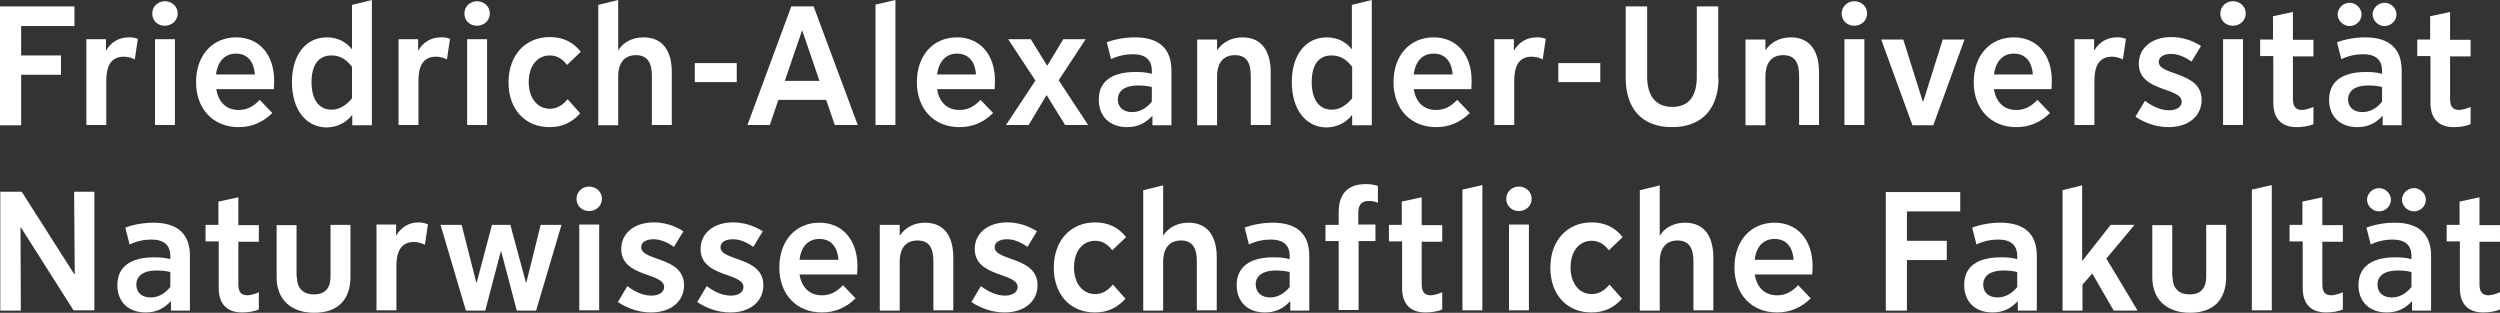 <?xml version="1.0" encoding="UTF-8"?>
<svg xmlns="http://www.w3.org/2000/svg" xmlns:xlink="http://www.w3.org/1999/xlink" width="612.075" height="76.575" viewBox="0 0 612.075 76.575">
<rect x="0" y="0" width="612.075" height="76.575" fill="#333333" stroke="none"/>
<defs>
<clipPath id="clip-0">
<path clip-rule="nonzero" d="M 0 46 L 24 46 L 24 76.574 L 0 76.574 Z M 0 46 "/>
</clipPath>
<clipPath id="clip-1">
<path clip-rule="nonzero" d="M 28 54 L 47 54 L 47 76.574 L 28 76.574 Z M 28 54 "/>
</clipPath>
<clipPath id="clip-2">
<path clip-rule="nonzero" d="M 50 48 L 64 48 L 64 76.574 L 50 76.574 Z M 50 48 "/>
</clipPath>
<clipPath id="clip-3">
<path clip-rule="nonzero" d="M 67 55 L 86 55 L 86 76.574 L 67 76.574 Z M 67 55 "/>
</clipPath>
<clipPath id="clip-4">
<path clip-rule="nonzero" d="M 107 55 L 138 55 L 138 76.574 L 107 76.574 Z M 107 55 "/>
</clipPath>
<clipPath id="clip-5">
<path clip-rule="nonzero" d="M 151 54 L 168 54 L 168 76.574 L 151 76.574 Z M 151 54 "/>
</clipPath>
<clipPath id="clip-6">
<path clip-rule="nonzero" d="M 170 54 L 187 54 L 187 76.574 L 170 76.574 Z M 170 54 "/>
</clipPath>
<clipPath id="clip-7">
<path clip-rule="nonzero" d="M 190 54 L 210 54 L 210 76.574 L 190 76.574 Z M 190 54 "/>
</clipPath>
<clipPath id="clip-8">
<path clip-rule="nonzero" d="M 215 54 L 234 54 L 234 76.574 L 215 76.574 Z M 215 54 "/>
</clipPath>
<clipPath id="clip-9">
<path clip-rule="nonzero" d="M 237 54 L 255 54 L 255 76.574 L 237 76.574 Z M 237 54 "/>
</clipPath>
<clipPath id="clip-10">
<path clip-rule="nonzero" d="M 258 54 L 276 54 L 276 76.574 L 258 76.574 Z M 258 54 "/>
</clipPath>
<clipPath id="clip-11">
<path clip-rule="nonzero" d="M 279 45 L 298 45 L 298 76.574 L 279 76.574 Z M 279 45 "/>
</clipPath>
<clipPath id="clip-12">
<path clip-rule="nonzero" d="M 302 54 L 321 54 L 321 76.574 L 302 76.574 Z M 302 54 "/>
</clipPath>
<clipPath id="clip-13">
<path clip-rule="nonzero" d="M 340 48 L 354 48 L 354 76.574 L 340 76.574 Z M 340 48 "/>
</clipPath>
<clipPath id="clip-14">
<path clip-rule="nonzero" d="M 379 54 L 398 54 L 398 76.574 L 379 76.574 Z M 379 54 "/>
</clipPath>
<clipPath id="clip-15">
<path clip-rule="nonzero" d="M 401 45 L 420 45 L 420 76.574 L 401 76.574 Z M 401 45 "/>
</clipPath>
<clipPath id="clip-16">
<path clip-rule="nonzero" d="M 424 54 L 444 54 L 444 76.574 L 424 76.574 Z M 424 54 "/>
</clipPath>
<clipPath id="clip-17">
<path clip-rule="nonzero" d="M 461 47 L 480 47 L 480 76.574 L 461 76.574 Z M 461 47 "/>
</clipPath>
<clipPath id="clip-18">
<path clip-rule="nonzero" d="M 480 54 L 499 54 L 499 76.574 L 480 76.574 Z M 480 54 "/>
</clipPath>
<clipPath id="clip-19">
<path clip-rule="nonzero" d="M 504 45 L 524 45 L 524 76.574 L 504 76.574 Z M 504 45 "/>
</clipPath>
<clipPath id="clip-20">
<path clip-rule="nonzero" d="M 526 55 L 546 55 L 546 76.574 L 526 76.574 Z M 526 55 "/>
</clipPath>
<clipPath id="clip-21">
<path clip-rule="nonzero" d="M 560 48 L 574 48 L 574 76.574 L 560 76.574 Z M 560 48 "/>
</clipPath>
<clipPath id="clip-22">
<path clip-rule="nonzero" d="M 577 46 L 596 46 L 596 76.574 L 577 76.574 Z M 577 46 "/>
</clipPath>
<clipPath id="clip-23">
<path clip-rule="nonzero" d="M 599 48 L 612.074 48 L 612.074 76.574 L 599 76.574 Z M 599 48 "/>
</clipPath>
</defs>
<path fill-rule="nonzero" fill="rgb(100%, 100%, 100%)" fill-opacity="1" d="M 18.301 6.375 L 5.176 6.375 L 5.176 13.574 L 14.926 13.574 L 14.926 18.301 L 5.176 18.301 L 5.176 30.676 L 0 30.676 L 0 1.574 L 18.227 1.574 L 18.227 6.375 Z M 18.301 6.375 "/>
<path fill-rule="nonzero" fill="rgb(100%, 100%, 100%)" fill-opacity="1" d="M 33.75 9.523 L 33 14.551 C 32.25 14.176 31.352 13.875 30.301 13.875 C 26.926 13.875 26.023 16.574 26.023 19.801 L 26.023 30.602 L 21.148 30.602 L 21.148 9.602 L 25.949 9.602 L 25.949 12.301 L 26.023 12.301 C 27.148 10.352 29.102 9.148 31.5 9.148 C 32.176 9.074 33 9.227 33.75 9.523 Z M 33.75 9.523 "/>
<path fill-rule="nonzero" fill="rgb(100%, 100%, 100%)" fill-opacity="1" d="M 43.5 3.301 C 43.5 5.023 42.074 6.301 40.352 6.301 C 38.625 6.301 37.273 5.102 37.273 3.301 C 37.273 1.574 38.699 0.301 40.352 0.301 C 42.074 0.301 43.5 1.574 43.5 3.301 Z M 42.824 30.602 L 37.949 30.602 L 37.949 9.602 L 42.824 9.602 Z M 42.824 30.602 "/>
<path fill-rule="nonzero" fill="rgb(100%, 100%, 100%)" fill-opacity="1" d="M 58.426 31.125 C 52.199 31.125 48 26.699 48 20.102 C 48 13.574 51.977 9.148 57.824 9.148 C 63.449 9.148 67.125 13.352 67.125 19.801 C 67.125 20.477 67.051 21.227 67.051 21.824 L 52.949 21.824 C 53.477 25.051 55.426 26.926 58.426 26.926 C 60.375 26.926 61.949 26.176 63.602 24.449 L 66.676 27.676 C 64.273 30 61.574 31.125 58.426 31.125 Z M 52.875 18.227 L 62.398 18.227 C 62.176 15 60.523 13.125 57.75 13.125 C 55.051 13.125 53.324 15 52.875 18.227 Z M 52.875 18.227 "/>
<path fill-rule="nonzero" fill="rgb(100%, 100%, 100%)" fill-opacity="1" d="M 71.477 20.102 C 71.477 13.352 74.926 9.148 80.023 9.148 C 82.648 9.148 84.75 10.273 86.102 12 L 86.176 12 L 86.176 1.199 L 91.051 0 L 91.051 30.676 L 86.25 30.676 L 86.25 28.199 L 86.176 28.199 C 84.676 30.074 82.5 31.199 79.875 31.199 C 74.926 31.125 71.477 26.852 71.477 20.102 Z M 76.273 20.102 C 76.273 24.375 78.074 26.852 81.148 26.852 C 83.023 26.852 84.602 25.949 86.176 24.074 L 86.176 16.352 C 84.75 14.477 83.176 13.574 81.148 13.574 C 78 13.574 76.273 15.898 76.273 20.102 Z M 76.273 20.102 "/>
<path fill-rule="nonzero" fill="rgb(100%, 100%, 100%)" fill-opacity="1" d="M 110.176 9.523 L 109.426 14.551 C 108.676 14.176 107.773 13.875 106.727 13.875 C 103.352 13.875 102.449 16.574 102.449 19.801 L 102.449 30.602 L 97.574 30.602 L 97.574 9.602 L 102.375 9.602 L 102.375 12.301 L 102.449 12.301 C 103.574 10.352 105.523 9.148 107.926 9.148 C 108.602 9.074 109.426 9.227 110.176 9.523 Z M 110.176 9.523 "/>
<path fill-rule="nonzero" fill="rgb(100%, 100%, 100%)" fill-opacity="1" d="M 119.926 3.301 C 119.926 5.023 118.5 6.301 116.773 6.301 C 115.051 6.301 113.699 5.102 113.699 3.301 C 113.699 1.574 115.125 0.301 116.773 0.301 C 118.5 0.301 119.926 1.574 119.926 3.301 Z M 119.25 30.602 L 114.375 30.602 L 114.375 9.602 L 119.25 9.602 Z M 119.25 30.602 "/>
<path fill-rule="nonzero" fill="rgb(100%, 100%, 100%)" fill-opacity="1" d="M 142.051 27.75 C 139.949 30.074 137.551 31.125 134.551 31.125 C 128.551 31.125 124.5 26.773 124.5 20.176 C 124.5 13.574 128.551 9.074 134.625 9.074 C 137.773 9.074 140.324 10.273 142.199 12.676 L 138.824 15.898 C 137.625 14.324 136.273 13.574 134.625 13.574 C 131.551 13.574 129.449 16.125 129.449 20.102 C 129.449 24 131.551 26.625 134.625 26.625 C 136.273 26.625 137.625 25.875 138.977 24.301 Z M 142.051 27.75 "/>
<path fill-rule="nonzero" fill="rgb(100%, 100%, 100%)" fill-opacity="1" d="M 164.477 30.602 L 159.602 30.602 L 159.602 18.602 C 159.602 15.523 158.625 13.5 155.699 13.5 C 152.324 13.5 151.352 16.199 151.352 18.602 L 151.352 30.676 L 146.477 30.676 L 146.477 1.199 L 151.352 0 L 151.352 12.227 L 151.426 12.227 C 152.625 10.352 154.801 9.148 157.574 9.148 C 162.449 9.148 164.477 12.75 164.477 17.625 Z M 164.477 30.602 "/>
<path fill-rule="nonzero" fill="rgb(100%, 100%, 100%)" fill-opacity="1" d="M 170.102 15.449 L 180.375 15.449 L 180.375 20.102 L 170.102 20.102 Z M 170.102 15.449 "/>
<path fill-rule="nonzero" fill="rgb(100%, 100%, 100%)" fill-opacity="1" d="M 193.727 1.574 L 199.199 1.574 L 210 30.602 L 204.375 30.602 L 202.273 24.449 L 190.574 24.449 L 188.477 30.602 L 183 30.602 Z M 192.148 19.801 L 200.625 19.801 L 196.426 7.5 L 196.352 7.5 Z M 192.148 19.801 "/>
<path fill-rule="nonzero" fill="rgb(100%, 100%, 100%)" fill-opacity="1" d="M 219.227 30.602 L 214.352 30.602 L 214.352 1.125 L 219.227 0 Z M 219.227 30.602 "/>
<path fill-rule="nonzero" fill="rgb(100%, 100%, 100%)" fill-opacity="1" d="M 234.898 31.125 C 228.676 31.125 224.477 26.699 224.477 20.102 C 224.477 13.574 228.449 9.148 234.301 9.148 C 239.926 9.148 243.602 13.352 243.602 19.801 C 243.602 20.477 243.523 21.227 243.523 21.824 L 229.426 21.824 C 229.949 25.051 231.898 26.926 234.898 26.926 C 236.852 26.926 238.426 26.176 240.074 24.449 L 243.148 27.676 C 240.75 30 238.125 31.125 234.898 31.125 Z M 229.426 18.227 L 238.949 18.227 C 238.727 15 237.074 13.125 234.301 13.125 C 231.602 13.125 229.875 15 229.426 18.227 Z M 229.426 18.227 "/>
<path fill-rule="nonzero" fill="rgb(100%, 100%, 100%)" fill-opacity="1" d="M 266.398 30.602 L 260.773 30.602 L 256.273 23.324 L 256.199 23.324 L 251.852 30.602 L 246.301 30.602 L 253.5 19.727 L 246.824 9.602 L 252.375 9.602 L 256.352 16.051 L 256.426 16.051 L 260.324 9.602 L 265.801 9.602 L 259.199 19.648 Z M 266.398 30.602 "/>
<path fill-rule="nonzero" fill="rgb(100%, 100%, 100%)" fill-opacity="1" d="M 278.023 17.625 C 279.375 17.625 280.648 17.699 282 18.074 L 282 17.324 C 282 14.625 280.426 13.273 277.352 13.273 C 275.625 13.273 273.75 13.648 272.023 14.477 L 270.977 10.352 C 272.926 9.602 275.477 9.148 277.875 9.148 C 283.801 9.148 286.801 11.926 286.801 17.25 L 286.801 30.676 L 282.148 30.676 L 282.148 28.426 L 282.074 28.426 C 280.273 30.301 278.398 31.125 275.926 31.125 C 271.727 31.125 269.023 28.5 269.023 24.449 C 268.949 20.023 272.102 17.625 278.023 17.625 Z M 277.199 27.449 C 279 27.449 280.648 26.551 282 24.898 L 282 21.301 C 280.875 21 279.676 20.926 278.551 20.926 C 275.477 20.926 273.676 22.199 273.676 24.375 C 273.676 26.25 275.023 27.449 277.199 27.449 Z M 277.199 27.449 "/>
<path fill-rule="nonzero" fill="rgb(100%, 100%, 100%)" fill-opacity="1" d="M 311.102 30.602 L 306.227 30.602 L 306.227 18.602 C 306.227 15.523 305.324 13.5 302.324 13.5 C 298.875 13.5 297.977 16.273 297.977 18.602 L 297.977 30.676 L 293.102 30.676 L 293.102 9.676 L 297.977 9.676 L 297.977 12.227 L 298.051 12.227 C 299.324 10.352 301.5 9.148 304.199 9.148 C 309 9.148 311.102 12.676 311.102 17.625 Z M 311.102 30.602 "/>
<path fill-rule="nonzero" fill="rgb(100%, 100%, 100%)" fill-opacity="1" d="M 316.273 20.102 C 316.273 13.352 319.727 9.148 324.824 9.148 C 327.449 9.148 329.551 10.273 330.898 12 L 330.977 12 L 330.977 1.199 L 335.852 0 L 335.852 30.676 L 331.051 30.676 L 331.051 28.199 L 330.977 28.199 C 329.477 30.074 327.301 31.199 324.676 31.199 C 319.727 31.125 316.273 26.852 316.273 20.102 Z M 321.148 20.102 C 321.148 24.375 322.949 26.852 326.023 26.852 C 327.898 26.852 329.477 25.949 331.051 24.074 L 331.051 16.352 C 329.625 14.477 328.051 13.574 326.023 13.574 C 322.801 13.574 321.148 15.898 321.148 20.102 Z M 321.148 20.102 "/>
<path fill-rule="nonzero" fill="rgb(100%, 100%, 100%)" fill-opacity="1" d="M 351.602 31.125 C 345.375 31.125 341.176 26.699 341.176 20.102 C 341.176 13.574 345.148 9.148 351 9.148 C 356.625 9.148 360.301 13.352 360.301 19.801 C 360.301 20.477 360.227 21.227 360.227 21.824 L 346.125 21.824 C 346.648 25.051 348.602 26.926 351.602 26.926 C 353.551 26.926 355.125 26.176 356.773 24.449 L 359.852 27.676 C 357.449 30 354.75 31.125 351.602 31.125 Z M 346.125 18.227 L 355.648 18.227 C 355.426 15 353.773 13.125 351 13.125 C 348.301 13.125 346.5 15 346.125 18.227 Z M 346.125 18.227 "/>
<path fill-rule="nonzero" fill="rgb(100%, 100%, 100%)" fill-opacity="1" d="M 378.449 9.523 L 377.699 14.551 C 376.949 14.176 376.051 13.875 375 13.875 C 371.625 13.875 370.727 16.574 370.727 19.801 L 370.727 30.602 L 365.852 30.602 L 365.852 9.602 L 370.648 9.602 L 370.648 12.301 L 370.727 12.301 C 371.852 10.352 373.801 9.148 376.199 9.148 C 376.875 9.074 377.699 9.227 378.449 9.523 Z M 378.449 9.523 "/>
<path fill-rule="nonzero" fill="rgb(100%, 100%, 100%)" fill-opacity="1" d="M 381.523 15.449 L 391.801 15.449 L 391.801 20.102 L 381.523 20.102 Z M 381.523 15.449 "/>
<path fill-rule="nonzero" fill="rgb(100%, 100%, 100%)" fill-opacity="1" d="M 420.75 19.125 C 420.75 26.102 417.148 31.125 409.352 31.125 C 401.625 31.125 398.023 26.176 398.023 19.125 L 398.023 1.574 L 403.273 1.574 L 403.273 18.824 C 403.273 23.176 405.148 26.176 409.426 26.176 C 413.699 26.176 415.426 23.25 415.426 18.824 L 415.426 1.574 L 420.676 1.574 L 420.676 19.125 Z M 420.75 19.125 "/>
<path fill-rule="nonzero" fill="rgb(100%, 100%, 100%)" fill-opacity="1" d="M 445.352 30.602 L 440.477 30.602 L 440.477 18.602 C 440.477 15.523 439.574 13.5 436.574 13.5 C 433.125 13.5 432.227 16.273 432.227 18.602 L 432.227 30.676 L 427.352 30.676 L 427.352 9.676 L 432.227 9.676 L 432.227 12.227 L 432.301 12.227 C 433.574 10.352 435.75 9.148 438.449 9.148 C 443.25 9.148 445.352 12.676 445.352 17.625 Z M 445.352 30.602 "/>
<path fill-rule="nonzero" fill="rgb(100%, 100%, 100%)" fill-opacity="1" d="M 457.125 3.301 C 457.125 5.023 455.699 6.301 453.977 6.301 C 452.25 6.301 450.898 5.102 450.898 3.301 C 450.898 1.574 452.324 0.301 453.977 0.301 C 455.699 0.301 457.125 1.574 457.125 3.301 Z M 456.449 30.602 L 451.574 30.602 L 451.574 9.602 L 456.449 9.602 Z M 456.449 30.602 "/>
<path fill-rule="nonzero" fill="rgb(100%, 100%, 100%)" fill-opacity="1" d="M 480.977 9.676 L 473.324 30.676 L 468.227 30.676 L 460.574 9.676 L 465.977 9.676 L 470.773 24.898 L 470.852 24.898 L 475.648 9.676 Z M 480.977 9.676 "/>
<path fill-rule="nonzero" fill="rgb(100%, 100%, 100%)" fill-opacity="1" d="M 493.648 31.125 C 487.426 31.125 483.227 26.699 483.227 20.102 C 483.227 13.574 487.199 9.148 493.051 9.148 C 498.676 9.148 502.352 13.352 502.352 19.801 C 502.352 20.477 502.273 21.227 502.273 21.824 L 488.176 21.824 C 488.699 25.051 490.648 26.926 493.648 26.926 C 495.602 26.926 497.176 26.176 498.824 24.449 L 501.898 27.676 C 499.5 30 496.875 31.125 493.648 31.125 Z M 488.176 18.227 L 497.699 18.227 C 497.477 15 495.824 13.125 493.051 13.125 C 490.352 13.125 488.625 15 488.176 18.227 Z M 488.176 18.227 "/>
<path fill-rule="nonzero" fill="rgb(100%, 100%, 100%)" fill-opacity="1" d="M 520.5 9.523 L 519.75 14.551 C 519 14.176 518.102 13.875 517.051 13.875 C 513.676 13.875 512.773 16.574 512.773 19.801 L 512.773 30.602 L 507.898 30.602 L 507.898 9.602 L 512.699 9.602 L 512.699 12.301 L 512.773 12.301 C 513.898 10.352 515.852 9.148 518.25 9.148 C 518.926 9.074 519.75 9.227 520.5 9.523 Z M 520.5 9.523 "/>
<path fill-rule="nonzero" fill="rgb(100%, 100%, 100%)" fill-opacity="1" d="M 525.148 24.676 C 527.25 26.25 529.199 27 531.074 27 C 532.875 27 534.148 26.176 534.148 24.898 C 534.148 21.301 523.648 22.574 523.648 15.602 C 523.648 11.699 526.875 9.074 531.602 9.074 C 534.148 9.074 536.625 9.824 538.875 11.25 L 536.551 15.074 C 534.75 13.801 533.102 13.199 531.523 13.199 C 529.727 13.199 528.523 13.949 528.523 15.148 C 528.523 18.602 539.023 17.398 539.023 24.449 C 539.023 28.426 535.801 31.125 530.926 31.125 C 528.148 31.125 525.301 30.227 522.824 28.574 Z M 525.148 24.676 "/>
<path fill-rule="nonzero" fill="rgb(100%, 100%, 100%)" fill-opacity="1" d="M 549.824 3.301 C 549.824 5.023 548.398 6.301 546.676 6.301 C 544.949 6.301 543.602 5.102 543.602 3.301 C 543.602 1.574 545.023 0.301 546.676 0.301 C 548.398 0.301 549.824 1.574 549.824 3.301 Z M 549.148 30.602 L 544.273 30.602 L 544.273 9.602 L 549.148 9.602 Z M 549.148 30.602 "/>
<path fill-rule="nonzero" fill="rgb(100%, 100%, 100%)" fill-opacity="1" d="M 566.398 26.176 L 566.398 30.375 C 565.352 30.898 563.699 31.125 562.273 31.125 C 558.602 31.125 556.574 29.023 556.574 25.199 L 556.574 13.727 L 553.352 13.727 L 553.352 9.676 L 556.5 9.676 L 556.5 3.977 L 561.375 2.926 L 561.375 9.75 L 566.398 9.75 L 566.398 13.801 L 561.375 13.801 L 561.375 24.148 C 561.375 26.102 562.051 26.926 563.625 26.926 C 564.523 26.852 565.574 26.551 566.398 26.176 Z M 566.398 26.176 "/>
<path fill-rule="nonzero" fill="rgb(100%, 100%, 100%)" fill-opacity="1" d="M 579.227 17.625 C 580.574 17.625 581.852 17.699 583.199 18.074 L 583.199 17.324 C 583.199 14.625 581.625 13.273 578.551 13.273 C 576.824 13.273 574.949 13.648 573.227 14.477 L 572.176 10.352 C 574.125 9.602 576.676 9.148 579.074 9.148 C 585 9.148 588 11.926 588 17.25 L 588 30.676 L 583.352 30.676 L 583.352 28.426 L 583.273 28.426 C 581.477 30.301 579.602 31.125 577.125 31.125 C 572.926 31.125 570.227 28.5 570.227 24.449 C 570.227 20.023 573.375 17.625 579.227 17.625 Z M 575.25 6.375 C 573.676 6.375 572.324 5.023 572.324 3.523 C 572.324 2.023 573.676 0.676 575.25 0.676 C 576.824 0.676 578.176 2.023 578.176 3.523 C 578.176 5.102 576.824 6.375 575.25 6.375 Z M 578.398 27.449 C 580.199 27.449 581.852 26.551 583.199 24.898 L 583.199 21.301 C 582.074 21 580.875 20.926 579.75 20.926 C 576.676 20.926 574.875 22.199 574.875 24.375 C 574.875 26.25 576.301 27.449 578.398 27.449 Z M 583.801 6.375 C 582.227 6.375 580.875 5.023 580.875 3.523 C 580.875 2.023 582.227 0.676 583.801 0.676 C 585.375 0.676 586.727 2.023 586.727 3.523 C 586.727 5.102 585.375 6.375 583.801 6.375 Z M 583.801 6.375 "/>
<path fill-rule="nonzero" fill="rgb(100%, 100%, 100%)" fill-opacity="1" d="M 604.875 26.176 L 604.875 30.375 C 603.824 30.898 602.176 31.125 600.75 31.125 C 597.074 31.125 595.051 29.023 595.051 25.199 L 595.051 13.727 L 591.824 13.727 L 591.824 9.676 L 594.977 9.676 L 594.977 3.977 L 599.852 2.926 L 599.852 9.75 L 604.875 9.75 L 604.875 13.801 L 599.852 13.801 L 599.852 24.148 C 599.852 26.102 600.523 26.926 602.102 26.926 C 603.074 26.852 604.051 26.551 604.875 26.176 Z M 604.875 26.176 "/>
<g clip-path="url(#clip-0)">
<path fill-rule="nonzero" fill="rgb(100%, 100%, 100%)" fill-opacity="1" d="M 0.074 46.949 L 5.324 46.949 L 18.227 67.199 L 18.301 67.199 L 18.148 46.949 L 23.102 46.949 L 23.102 75.977 L 18 75.977 L 5.102 55.648 L 5.023 55.648 L 5.102 76.051 L 0.074 76.051 Z M 0.074 46.949 "/>
</g>
<g clip-path="url(#clip-1)">
<path fill-rule="nonzero" fill="rgb(100%, 100%, 100%)" fill-opacity="1" d="M 37.727 63 C 39.074 63 40.352 63.074 41.699 63.449 L 41.699 62.699 C 41.699 60 40.125 58.648 37.051 58.648 C 35.324 58.648 33.449 59.023 31.727 59.852 L 30.676 55.727 C 32.625 54.977 35.176 54.523 37.574 54.523 C 43.5 54.523 46.5 57.301 46.5 62.625 L 46.5 76.051 L 41.852 76.051 L 41.852 73.801 L 41.773 73.801 C 39.977 75.676 38.102 76.5 35.625 76.5 C 31.426 76.5 28.727 73.875 28.727 69.824 C 28.727 65.398 31.875 63 37.727 63 Z M 36.898 72.824 C 38.699 72.824 40.352 71.926 41.699 70.273 L 41.699 66.602 C 40.574 66.301 39.375 66.227 38.25 66.227 C 35.176 66.227 33.375 67.5 33.375 69.676 C 33.375 71.625 34.727 72.824 36.898 72.824 Z M 36.898 72.824 "/>
</g>
<g clip-path="url(#clip-2)">
<path fill-rule="nonzero" fill="rgb(100%, 100%, 100%)" fill-opacity="1" d="M 63.375 71.551 L 63.375 75.75 C 62.324 76.273 60.676 76.5 59.25 76.5 C 55.574 76.5 53.551 74.398 53.551 70.574 L 53.551 59.102 L 50.324 59.102 L 50.324 55.051 L 53.477 55.051 L 53.477 49.352 L 58.352 48.301 L 58.352 55.125 L 63.375 55.125 L 63.375 59.176 L 58.352 59.176 L 58.352 69.523 C 58.352 71.477 59.023 72.301 60.602 72.301 C 61.574 72.227 62.551 71.926 63.375 71.551 Z M 63.375 71.551 "/>
</g>
<g clip-path="url(#clip-3)">
<path fill-rule="nonzero" fill="rgb(100%, 100%, 100%)" fill-opacity="1" d="M 72.676 67.648 C 72.676 70.5 74.102 72.074 76.875 72.074 C 79.574 72.074 80.926 70.574 80.926 67.648 L 80.926 55.051 L 85.801 55.051 L 85.801 67.801 C 85.801 73.352 82.727 76.574 76.949 76.574 C 71.25 76.574 67.727 73.352 67.727 67.875 L 67.727 55.125 L 72.602 55.125 L 72.602 67.648 Z M 72.676 67.648 "/>
</g>
<path fill-rule="nonzero" fill="rgb(100%, 100%, 100%)" fill-opacity="1" d="M 104.773 54.898 L 104.023 59.926 C 103.273 59.551 102.375 59.25 101.324 59.25 C 97.949 59.25 97.051 61.949 97.051 65.176 L 97.051 75.977 L 92.176 75.977 L 92.176 54.977 L 96.977 54.977 L 96.977 57.602 L 97.051 57.602 C 98.176 55.648 100.125 54.449 102.523 54.449 C 103.125 54.449 104.023 54.602 104.773 54.898 Z M 104.773 54.898 "/>
<g clip-path="url(#clip-4)">
<path fill-rule="nonzero" fill="rgb(100%, 100%, 100%)" fill-opacity="1" d="M 137.477 55.051 L 131.25 76.051 L 126.523 76.051 L 122.699 61.5 L 122.625 61.5 L 118.801 76.051 L 114.074 76.051 L 107.852 55.051 L 113.023 55.051 L 116.625 69.227 L 116.699 69.227 L 120.449 55.051 L 124.949 55.051 L 128.773 69.227 L 128.852 69.227 L 132.375 55.051 Z M 137.477 55.051 "/>
</g>
<path fill-rule="nonzero" fill="rgb(100%, 100%, 100%)" fill-opacity="1" d="M 147.375 48.676 C 147.375 50.398 145.949 51.676 144.227 51.676 C 142.5 51.676 141.148 50.398 141.148 48.676 C 141.148 46.949 142.574 45.676 144.227 45.676 C 145.949 45.676 147.375 46.949 147.375 48.676 Z M 146.699 75.977 L 141.824 75.977 L 141.824 54.977 L 146.699 54.977 Z M 146.699 75.977 "/>
<g clip-path="url(#clip-5)">
<path fill-rule="nonzero" fill="rgb(100%, 100%, 100%)" fill-opacity="1" d="M 153.602 70.051 C 155.625 71.625 157.648 72.375 159.523 72.375 C 161.324 72.375 162.602 71.551 162.602 70.273 C 162.602 66.676 152.102 67.949 152.102 60.977 C 152.102 57.074 155.324 54.449 160.051 54.449 C 162.602 54.449 165.074 55.199 167.324 56.625 L 165 60.449 C 163.199 59.176 161.551 58.574 159.977 58.574 C 158.176 58.574 156.977 59.324 156.977 60.523 C 156.977 63.977 167.477 62.773 167.477 69.824 C 167.477 73.801 164.25 76.5 159.375 76.5 C 156.602 76.5 153.75 75.602 151.273 73.949 Z M 153.602 70.051 "/>
</g>
<g clip-path="url(#clip-6)">
<path fill-rule="nonzero" fill="rgb(100%, 100%, 100%)" fill-opacity="1" d="M 173.023 70.051 C 175.125 71.625 177.074 72.375 178.949 72.375 C 180.75 72.375 182.023 71.551 182.023 70.273 C 182.023 66.676 171.523 67.949 171.523 60.977 C 171.523 57.074 174.75 54.449 179.477 54.449 C 182.023 54.449 184.5 55.199 186.75 56.625 L 184.426 60.449 C 182.625 59.176 180.977 58.574 179.398 58.574 C 177.602 58.574 176.398 59.324 176.398 60.523 C 176.398 63.977 186.898 62.773 186.898 69.824 C 186.898 73.801 183.676 76.5 178.801 76.5 C 176.023 76.5 173.176 75.602 170.699 73.949 Z M 173.023 70.051 "/>
</g>
<g clip-path="url(#clip-7)">
<path fill-rule="nonzero" fill="rgb(100%, 100%, 100%)" fill-opacity="1" d="M 201.227 76.5 C 195 76.5 190.801 72.074 190.801 65.477 C 190.801 58.949 194.773 54.523 200.625 54.523 C 206.25 54.523 209.926 58.727 209.926 65.176 C 209.926 65.852 209.852 66.602 209.852 67.199 L 195.75 67.199 C 196.273 70.426 198.227 72.301 201.227 72.301 C 203.176 72.301 204.75 71.551 206.398 69.824 L 209.477 73.051 C 207.074 75.375 204.375 76.5 201.227 76.5 Z M 195.75 63.602 L 205.273 63.602 C 205.051 60.375 203.398 58.5 200.625 58.5 C 197.852 58.5 196.125 60.375 195.75 63.602 Z M 195.75 63.602 "/>
</g>
<g clip-path="url(#clip-8)">
<path fill-rule="nonzero" fill="rgb(100%, 100%, 100%)" fill-opacity="1" d="M 233.398 75.977 L 228.523 75.977 L 228.523 63.977 C 228.523 60.898 227.625 58.875 224.625 58.875 C 221.176 58.875 220.273 61.648 220.273 63.977 L 220.273 76.051 L 215.398 76.051 L 215.398 55.051 L 220.273 55.051 L 220.273 57.602 L 220.352 57.602 C 221.625 55.727 223.801 54.523 226.5 54.523 C 231.301 54.523 233.398 58.051 233.398 63 Z M 233.398 75.977 "/>
</g>
<g clip-path="url(#clip-9)">
<path fill-rule="nonzero" fill="rgb(100%, 100%, 100%)" fill-opacity="1" d="M 240.148 70.051 C 242.25 71.625 244.199 72.375 246.074 72.375 C 247.875 72.375 249.148 71.551 249.148 70.273 C 249.148 66.676 238.648 67.949 238.648 60.977 C 238.648 57.074 241.875 54.449 246.602 54.449 C 249.148 54.449 251.625 55.199 253.875 56.625 L 251.551 60.449 C 249.75 59.176 248.102 58.574 246.523 58.574 C 244.727 58.574 243.523 59.324 243.523 60.523 C 243.523 63.977 254.023 62.773 254.023 69.824 C 254.023 73.801 250.801 76.5 245.926 76.5 C 243.148 76.5 240.301 75.602 237.824 73.949 Z M 240.148 70.051 "/>
</g>
<g clip-path="url(#clip-10)">
<path fill-rule="nonzero" fill="rgb(100%, 100%, 100%)" fill-opacity="1" d="M 275.551 73.125 C 273.449 75.449 271.051 76.5 268.051 76.5 C 262.051 76.5 258 72.148 258 65.551 C 258 58.949 262.051 54.449 268.125 54.449 C 271.273 54.449 273.824 55.648 275.699 58.051 L 272.324 61.273 C 271.125 59.699 269.773 58.949 268.125 58.949 C 265.051 58.949 262.949 61.5 262.949 65.477 C 262.949 69.375 265.051 72 268.125 72 C 269.773 72 271.125 71.25 272.477 69.676 Z M 275.551 73.125 "/>
</g>
<g clip-path="url(#clip-11)">
<path fill-rule="nonzero" fill="rgb(100%, 100%, 100%)" fill-opacity="1" d="M 297.898 75.977 L 293.023 75.977 L 293.023 63.977 C 293.023 60.898 292.051 58.875 289.125 58.875 C 285.75 58.875 284.773 61.574 284.773 63.977 L 284.773 76.051 L 279.898 76.051 L 279.898 46.574 L 284.773 45.375 L 284.773 57.602 L 284.852 57.602 C 286.051 55.727 288.227 54.523 291 54.523 C 295.875 54.523 297.898 58.125 297.898 63 Z M 297.898 75.977 "/>
</g>
<g clip-path="url(#clip-12)">
<path fill-rule="nonzero" fill="rgb(100%, 100%, 100%)" fill-opacity="1" d="M 311.773 63 C 313.125 63 314.398 63.074 315.75 63.449 L 315.75 62.699 C 315.75 60 314.176 58.648 311.102 58.648 C 309.375 58.648 307.5 59.023 305.773 59.852 L 304.727 55.727 C 306.676 54.977 309.227 54.523 311.625 54.523 C 317.551 54.523 320.551 57.301 320.551 62.625 L 320.551 76.051 L 315.898 76.051 L 315.898 73.801 L 315.824 73.801 C 314.023 75.676 312.148 76.5 309.676 76.5 C 305.477 76.5 302.773 73.875 302.773 69.824 C 302.773 65.398 305.926 63 311.773 63 Z M 310.949 72.824 C 312.75 72.824 314.398 71.926 315.75 70.273 L 315.75 66.602 C 314.625 66.301 313.426 66.227 312.301 66.227 C 309.227 66.227 307.426 67.5 307.426 69.676 C 307.5 71.625 308.852 72.824 310.949 72.824 Z M 310.949 72.824 "/>
</g>
<path fill-rule="nonzero" fill="rgb(100%, 100%, 100%)" fill-opacity="1" d="M 337.352 49.648 C 336.676 49.352 335.926 49.199 335.176 49.199 C 333.301 49.199 332.551 50.176 332.551 52.125 L 332.551 54.977 L 336.75 54.977 L 336.75 59.023 L 332.625 59.023 L 332.625 75.898 L 327.75 75.898 L 327.75 59.023 L 324.523 59.023 L 324.523 55.051 L 327.75 55.051 L 327.75 52.051 C 327.75 47.699 329.699 45.074 334.426 45.074 C 335.477 45.074 336.523 45.227 337.352 45.523 Z M 337.352 49.648 "/>
<g clip-path="url(#clip-13)">
<path fill-rule="nonzero" fill="rgb(100%, 100%, 100%)" fill-opacity="1" d="M 353.102 71.551 L 353.102 75.75 C 352.051 76.273 350.398 76.5 348.977 76.5 C 345.301 76.5 343.273 74.398 343.273 70.574 L 343.273 59.102 L 340.051 59.102 L 340.051 55.051 L 343.199 55.051 L 343.199 49.352 L 348.074 48.301 L 348.074 55.125 L 353.102 55.125 L 353.102 59.176 L 348.074 59.176 L 348.074 69.523 C 348.074 71.477 348.75 72.301 350.324 72.301 C 351.227 72.227 352.273 71.926 353.102 71.551 Z M 353.102 71.551 "/>
</g>
<path fill-rule="nonzero" fill="rgb(100%, 100%, 100%)" fill-opacity="1" d="M 362.926 75.977 L 358.051 75.977 L 358.051 46.426 L 362.926 45.301 Z M 362.926 75.977 "/>
<path fill-rule="nonzero" fill="rgb(100%, 100%, 100%)" fill-opacity="1" d="M 375 48.676 C 375 50.398 373.574 51.676 371.852 51.676 C 370.125 51.676 368.773 50.398 368.773 48.676 C 368.773 46.949 370.199 45.676 371.852 45.676 C 373.574 45.676 375 46.949 375 48.676 Z M 374.324 75.977 L 369.449 75.977 L 369.449 54.977 L 374.324 54.977 Z M 374.324 75.977 "/>
<g clip-path="url(#clip-14)">
<path fill-rule="nonzero" fill="rgb(100%, 100%, 100%)" fill-opacity="1" d="M 397.125 73.125 C 395.023 75.449 392.625 76.5 389.625 76.5 C 383.625 76.5 379.574 72.148 379.574 65.551 C 379.574 58.949 383.625 54.449 389.699 54.449 C 392.852 54.449 395.398 55.648 397.273 58.051 L 393.898 61.273 C 392.699 59.699 391.352 58.949 389.699 58.949 C 386.625 58.949 384.523 61.5 384.523 65.477 C 384.523 69.375 386.625 72 389.699 72 C 391.352 72 392.699 71.25 394.051 69.676 Z M 397.125 73.125 "/>
</g>
<g clip-path="url(#clip-15)">
<path fill-rule="nonzero" fill="rgb(100%, 100%, 100%)" fill-opacity="1" d="M 419.551 75.977 L 414.602 75.977 L 414.602 63.977 C 414.602 60.898 413.625 58.875 410.699 58.875 C 407.324 58.875 406.352 61.574 406.352 63.977 L 406.352 76.051 L 401.477 76.051 L 401.477 46.574 L 406.352 45.375 L 406.352 57.602 L 406.426 57.602 C 407.625 55.727 409.801 54.523 412.574 54.523 C 417.449 54.523 419.477 58.125 419.477 63 L 419.477 75.977 Z M 419.551 75.977 "/>
</g>
<g clip-path="url(#clip-16)">
<path fill-rule="nonzero" fill="rgb(100%, 100%, 100%)" fill-opacity="1" d="M 435.074 76.5 C 428.852 76.5 424.648 72.074 424.648 65.477 C 424.648 58.949 428.625 54.523 434.477 54.523 C 440.102 54.523 443.773 58.727 443.773 65.176 C 443.773 65.852 443.699 66.602 443.699 67.199 L 429.602 67.199 C 430.125 70.426 432.074 72.301 435.074 72.301 C 437.023 72.301 438.602 71.551 440.25 69.824 L 443.324 73.051 C 440.926 75.375 438.227 76.5 435.074 76.5 Z M 429.602 63.602 L 439.125 63.602 C 438.898 60.375 437.25 58.5 434.477 58.5 C 431.699 58.5 429.977 60.375 429.602 63.602 Z M 429.602 63.602 "/>
</g>
<g clip-path="url(#clip-17)">
<path fill-rule="nonzero" fill="rgb(100%, 100%, 100%)" fill-opacity="1" d="M 479.926 51.75 L 466.875 51.75 L 466.875 58.949 L 476.625 58.949 L 476.625 63.676 L 466.875 63.676 L 466.875 76.051 L 461.699 76.051 L 461.699 47.023 L 479.926 47.023 Z M 479.926 51.75 "/>
</g>
<g clip-path="url(#clip-18)">
<path fill-rule="nonzero" fill="rgb(100%, 100%, 100%)" fill-opacity="1" d="M 489.898 63 C 491.25 63 492.523 63.074 493.875 63.449 L 493.875 62.699 C 493.875 60 492.301 58.648 489.227 58.648 C 487.5 58.648 485.625 59.023 483.898 59.852 L 482.852 55.727 C 484.801 54.977 487.352 54.523 489.75 54.523 C 495.676 54.523 498.676 57.301 498.676 62.625 L 498.676 76.051 L 494.023 76.051 L 494.023 73.801 L 493.949 73.801 C 492.148 75.676 490.273 76.5 487.801 76.5 C 483.602 76.5 480.898 73.875 480.898 69.824 C 480.824 65.398 483.977 63 489.898 63 Z M 489.074 72.824 C 490.875 72.824 492.523 71.926 493.875 70.273 L 493.875 66.602 C 492.75 66.301 491.551 66.227 490.426 66.227 C 487.352 66.227 485.551 67.5 485.551 69.676 C 485.551 71.625 486.898 72.824 489.074 72.824 Z M 489.074 72.824 "/>
</g>
<g clip-path="url(#clip-19)">
<path fill-rule="nonzero" fill="rgb(100%, 100%, 100%)" fill-opacity="1" d="M 504.898 46.574 L 509.773 45.375 L 509.773 63.824 L 509.852 63.824 L 516.75 55.051 L 522.602 55.051 L 515.699 63.301 L 523.352 76.051 L 517.5 76.051 L 512.25 66.977 L 509.852 69.676 L 509.852 76.051 L 504.977 76.051 L 504.977 46.574 Z M 504.898 46.574 "/>
</g>
<g clip-path="url(#clip-20)">
<path fill-rule="nonzero" fill="rgb(100%, 100%, 100%)" fill-opacity="1" d="M 531.898 67.648 C 531.898 70.5 533.324 72.074 536.102 72.074 C 538.801 72.074 540.148 70.574 540.148 67.648 L 540.148 55.051 L 545.023 55.051 L 545.023 67.801 C 545.023 73.352 541.949 76.574 536.176 76.574 C 530.477 76.574 526.949 73.352 526.949 67.875 L 526.949 55.125 L 531.824 55.125 L 531.824 67.648 Z M 531.898 67.648 "/>
</g>
<path fill-rule="nonzero" fill="rgb(100%, 100%, 100%)" fill-opacity="1" d="M 556.199 75.977 L 551.324 75.977 L 551.324 46.426 L 556.199 45.301 Z M 556.199 75.977 "/>
<g clip-path="url(#clip-21)">
<path fill-rule="nonzero" fill="rgb(100%, 100%, 100%)" fill-opacity="1" d="M 573.602 71.551 L 573.602 75.75 C 572.551 76.273 570.898 76.5 569.477 76.5 C 565.801 76.5 563.773 74.398 563.773 70.574 L 563.773 59.102 L 560.551 59.102 L 560.551 55.051 L 563.699 55.051 L 563.699 49.352 L 568.574 48.301 L 568.574 55.125 L 573.602 55.125 L 573.602 59.176 L 568.574 59.176 L 568.574 69.523 C 568.574 71.477 569.25 72.301 570.824 72.301 C 571.727 72.227 572.773 71.926 573.602 71.551 Z M 573.602 71.551 "/>
</g>
<g clip-path="url(#clip-22)">
<path fill-rule="nonzero" fill="rgb(100%, 100%, 100%)" fill-opacity="1" d="M 586.426 63 C 587.773 63 589.051 63.074 590.398 63.449 L 590.398 62.699 C 590.398 60 588.824 58.648 585.75 58.648 C 584.023 58.648 582.148 59.023 580.426 59.852 L 579.375 55.727 C 581.324 54.977 583.875 54.523 586.273 54.523 C 592.199 54.523 595.199 57.301 595.199 62.625 L 595.199 76.051 L 590.551 76.051 L 590.551 73.801 L 590.477 73.801 C 588.676 75.676 586.801 76.5 584.324 76.5 C 580.125 76.5 577.426 73.875 577.426 69.824 C 577.426 65.398 580.574 63 586.426 63 Z M 582.449 51.75 C 580.875 51.75 579.523 50.398 579.523 48.898 C 579.523 47.398 580.875 46.051 582.449 46.051 C 584.023 46.051 585.375 47.398 585.375 48.898 C 585.375 50.477 584.023 51.75 582.449 51.75 Z M 585.602 72.824 C 587.398 72.824 589.051 71.926 590.398 70.273 L 590.398 66.602 C 589.273 66.301 588.074 66.227 586.949 66.227 C 583.875 66.227 582.074 67.5 582.074 69.676 C 582.074 71.625 583.426 72.824 585.602 72.824 Z M 591 51.75 C 589.426 51.75 588.074 50.398 588.074 48.898 C 588.074 47.398 589.426 46.051 591 46.051 C 592.574 46.051 593.926 47.398 593.926 48.898 C 593.926 50.477 592.574 51.75 591 51.75 Z M 591 51.75 "/>
</g>
<g clip-path="url(#clip-23)">
<path fill-rule="nonzero" fill="rgb(100%, 100%, 100%)" fill-opacity="1" d="M 612.074 71.551 L 612.074 75.75 C 611.023 76.273 609.375 76.5 607.949 76.5 C 604.273 76.5 602.25 74.398 602.25 70.574 L 602.25 59.102 L 599.023 59.102 L 599.023 55.051 L 602.176 55.051 L 602.176 49.352 L 607.051 48.301 L 607.051 55.125 L 612.074 55.125 L 612.074 59.176 L 607.051 59.176 L 607.051 69.523 C 607.051 71.477 607.727 72.301 609.301 72.301 C 610.273 72.227 611.25 71.926 612.074 71.551 Z M 612.074 71.551 "/>
</g>
</svg>
